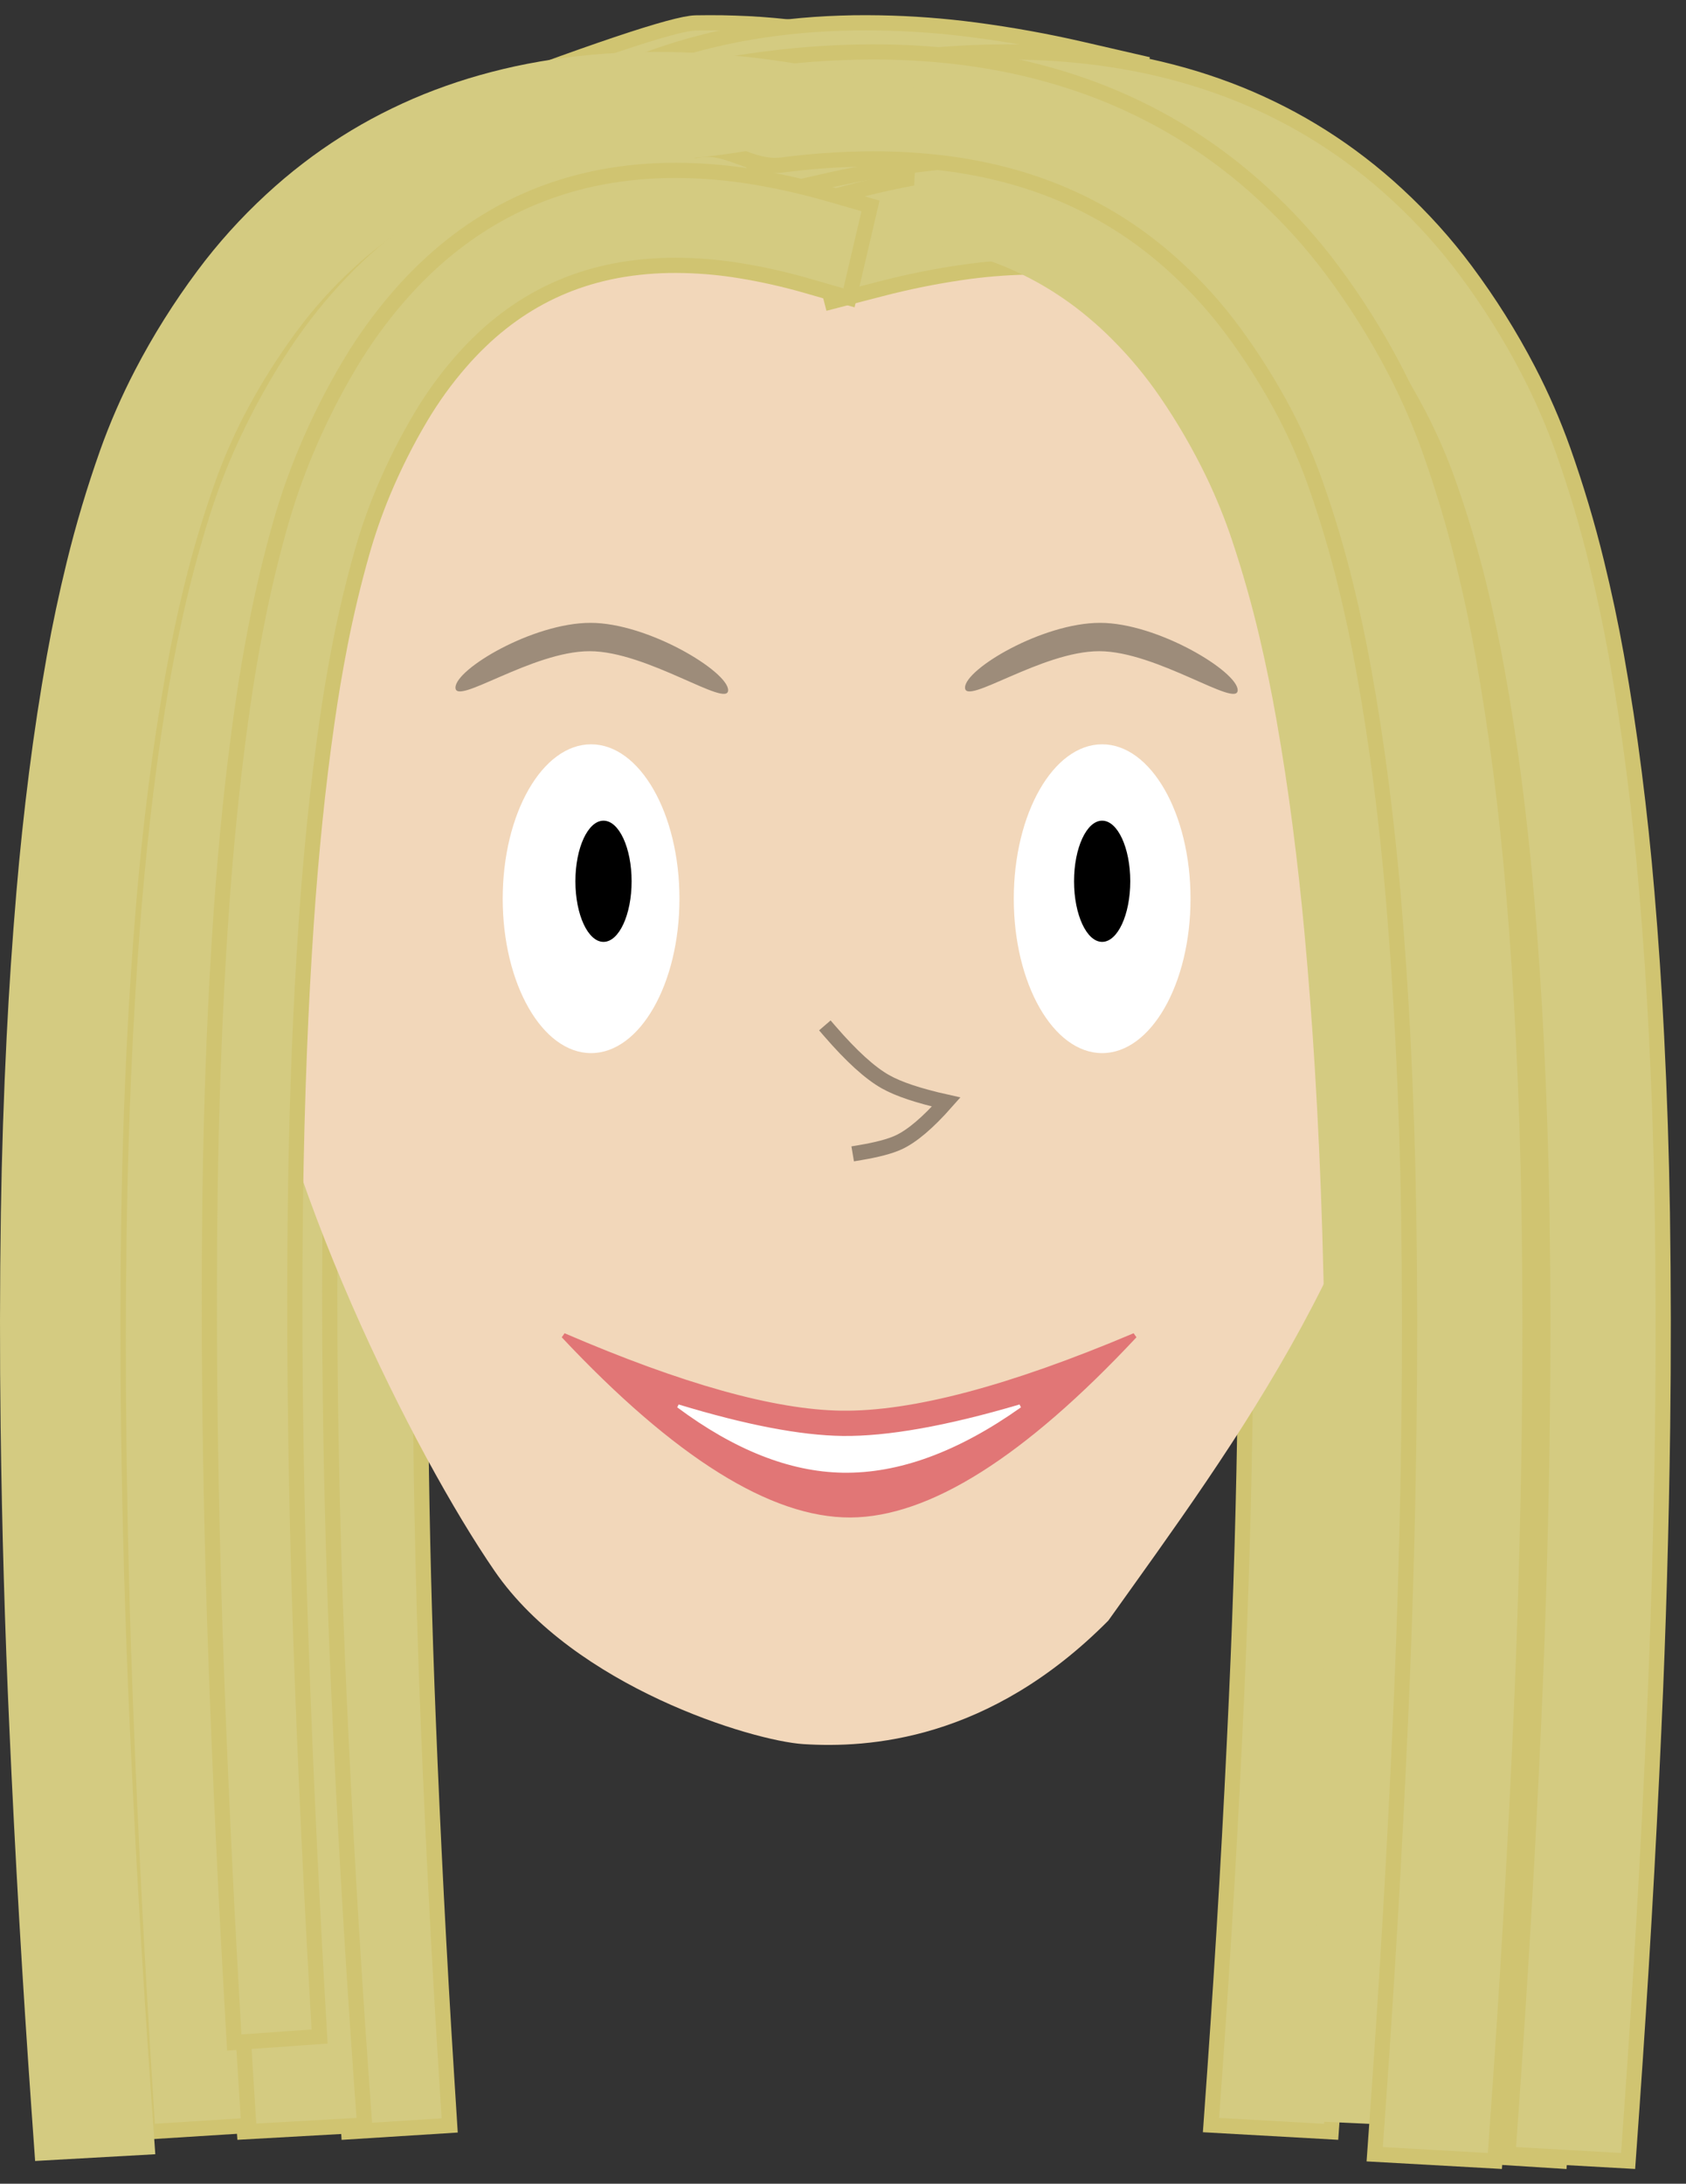 <?xml version="1.0" standalone="no"?><!-- Generator: Gravit.io --><svg xmlns="http://www.w3.org/2000/svg" xmlns:xlink="http://www.w3.org/1999/xlink" style="isolation:isolate" viewBox="-89.347 -133.906 333.195 431.504" width="333.195" height="431.504"><rect x="-89.347" y="-133.906" width="333.195" height="431.504" fill="#333333" stroke="none"/><g id="Group"><g id="Group"><path d=" M 150.727 275.456 L 149.977 286.005 L 173.726 287.337 L 174.476 276.788 C 176.237 251.874 177.688 226.939 178.807 202.004 C 179.711 182.132 180.282 162.25 180.544 142.367 C 180.722 128.246 180.71 114.135 180.496 100.013 C 180.318 88.407 179.937 76.801 179.354 65.195 C 178.878 55.661 178.236 46.116 177.427 36.592 C 176.76 28.717 175.927 20.843 174.928 12.989 C 173.952 5.273 172.774 -2.433 171.406 -10.107 C 170.299 -16.29 168.991 -22.442 167.491 -28.552 C 165.671 -36.014 163.458 -43.403 160.876 -50.696 C 158.948 -56.108 156.64 -61.404 153.963 -66.551 C 150.417 -73.369 146.301 -79.933 141.637 -86.19 C 137.627 -91.581 133.082 -96.623 128.037 -101.274 C 125.729 -103.409 123.313 -105.449 120.791 -107.384 C 118.364 -109.255 115.829 -111.02 113.212 -112.679 C 110.642 -114.307 108 -115.819 105.275 -117.214 C 102.563 -118.598 99.79 -119.877 96.947 -121.03 C 94.067 -122.192 91.128 -123.228 88.142 -124.148 C 85.096 -125.078 81.991 -125.881 78.849 -126.568 C 75.589 -127.266 72.293 -127.837 68.962 -128.27 C 65.464 -128.725 61.954 -129.042 58.42 -129.221 C 56.743 -129.306 55.053 -129.359 53.363 -129.391 C 51.614 -129.412 49.865 -129.412 48.128 -129.38 Q 41.858 -129.264 -1.577 -112.679 L 2.653 -101.031 L 14.171 -103.684 C 20.346 -105.111 26.604 -106.242 32.91 -107.066 C 38.11 -107.754 43.357 -108.145 48.616 -108.24 C 50.056 -108.271 51.507 -108.271 52.947 -108.25 C 54.315 -108.229 55.695 -108.187 57.064 -108.113 C 59.896 -107.965 62.715 -107.711 65.523 -107.352 C 68.117 -107.014 70.687 -106.57 73.233 -106.02 C 75.649 -105.502 78.04 -104.878 80.396 -104.16 C 82.657 -103.462 84.894 -102.669 87.071 -101.792 C 89.225 -100.915 91.331 -99.953 93.377 -98.906 C 95.448 -97.839 97.458 -96.697 99.41 -95.461 C 101.42 -94.192 103.36 -92.839 105.216 -91.402 C 107.191 -89.89 109.083 -88.294 110.891 -86.613 C 114.937 -82.893 118.578 -78.844 121.79 -74.532 C 125.788 -69.162 129.322 -63.528 132.368 -57.693 C 134.617 -53.349 136.556 -48.899 138.174 -44.343 C 140.542 -37.663 142.565 -30.898 144.242 -24.059 C 145.646 -18.33 146.86 -12.58 147.895 -6.788 C 149.216 0.569 150.346 7.958 151.286 15.367 C 152.25 22.957 153.059 30.567 153.701 38.178 C 154.487 47.49 155.117 56.813 155.581 66.136 C 156.152 77.52 156.521 88.904 156.7 100.298 C 156.914 114.24 156.926 128.182 156.747 142.124 C 156.497 161.806 155.926 181.487 155.034 201.148 C 153.916 225.935 152.476 250.701 150.727 275.456 Z " fill="rgb(212,203,129)" vector-effect="non-scaling-stroke" stroke-width="3" stroke="rgb(208,196,113)" stroke-opacity="100" stroke-linejoin="miter" stroke-linecap="square" stroke-miterlimit="3"/><path d=" M -1.107 276.097 L -0.477 286.077 L -20.437 287.337 L -21.067 277.357 C -22.547 253.787 -23.767 230.197 -24.707 206.607 C -25.467 187.807 -25.947 168.997 -26.167 150.187 C -26.317 136.827 -26.307 123.477 -26.127 110.117 C -25.977 99.137 -25.657 88.157 -25.167 77.177 C -24.767 68.157 -24.227 59.127 -23.547 50.117 C -22.987 42.667 -22.287 35.217 -21.447 27.787 C -20.627 20.487 -19.637 13.197 -18.487 5.937 C -17.557 0.087 -16.457 -5.733 -15.197 -11.513 C -13.667 -18.573 -11.807 -25.563 -9.637 -32.463 C -8.017 -37.583 -6.077 -42.593 -3.827 -47.463 C -0.847 -53.913 2.613 -60.123 6.533 -66.043 C 9.903 -71.143 13.723 -75.913 17.963 -80.313 C 19.903 -82.333 21.933 -84.263 24.053 -86.093 C 26.093 -87.863 28.223 -89.533 30.423 -91.103 C 32.583 -92.643 34.803 -94.073 37.093 -95.393 C 39.373 -96.703 41.703 -97.913 44.093 -99.003 C 46.513 -100.103 48.983 -101.083 51.493 -101.953 C 54.053 -102.833 56.663 -103.593 59.303 -104.243 C 62.043 -104.903 64.813 -105.443 67.613 -105.853 C 70.553 -106.283 73.503 -106.583 76.473 -106.753 C 77.883 -106.833 79.303 -106.883 80.723 -106.913 C 82.193 -106.933 83.663 -106.933 85.123 -106.903 C 90.393 -106.793 95.633 -106.353 100.843 -105.583 C 106.853 -104.693 112.813 -103.483 118.693 -101.953 L 128.373 -99.443 L 123.343 -80.083 L 113.663 -82.593 C 108.473 -83.943 103.213 -85.013 97.913 -85.793 C 93.543 -86.443 89.133 -86.813 84.713 -86.903 C 83.503 -86.933 82.283 -86.933 81.073 -86.913 C 79.923 -86.893 78.763 -86.853 77.613 -86.783 C 75.233 -86.643 72.863 -86.403 70.503 -86.063 C 68.323 -85.743 66.163 -85.323 64.023 -84.803 C 61.993 -84.313 59.983 -83.723 58.003 -83.043 C 56.103 -82.383 54.223 -81.633 52.393 -80.803 C 50.583 -79.973 48.813 -79.063 47.093 -78.073 C 45.353 -77.063 43.663 -75.983 42.023 -74.813 C 40.333 -73.613 38.703 -72.333 37.143 -70.973 C 35.483 -69.543 33.893 -68.033 32.373 -66.443 C 28.973 -62.923 25.913 -59.093 23.213 -55.013 C 19.853 -49.933 16.883 -44.603 14.323 -39.083 C 12.433 -34.973 10.803 -30.763 9.443 -26.453 C 7.453 -20.133 5.753 -13.733 4.343 -7.263 C 3.163 -1.843 2.143 3.597 1.273 9.077 C 0.163 16.037 -0.787 23.027 -1.577 30.037 C -2.387 37.217 -3.067 44.417 -3.607 51.617 C -4.267 60.427 -4.797 69.247 -5.187 78.067 C -5.667 88.837 -5.977 99.607 -6.127 110.387 C -6.307 123.577 -6.317 136.767 -6.167 149.957 C -5.957 168.577 -5.477 187.197 -4.727 205.797 C -3.787 229.247 -2.577 252.677 -1.107 276.097 Z " fill="rgb(212,203,129)" vector-effect="non-scaling-stroke" stroke-width="3" stroke="rgb(208,196,113)" stroke-opacity="100" stroke-linejoin="miter" stroke-linecap="square" stroke-miterlimit="3"/><path d=" M -18.041 275.456 L -17.291 286.005 L -41.04 287.337 L -41.789 276.788 C -43.55 251.874 -45.002 226.939 -46.12 202.004 C -47.025 182.132 -47.596 162.25 -47.858 142.367 C -48.036 128.246 -48.024 114.135 -47.81 100.013 C -47.632 88.407 -47.251 76.801 -46.668 65.195 C -46.192 55.661 -45.549 46.116 -44.74 36.592 C -44.074 28.717 -43.241 20.843 -42.242 12.989 C -41.266 5.273 -40.088 -2.433 -38.72 -10.107 C -37.613 -16.29 -36.304 -22.442 -34.805 -28.552 C -32.985 -36.014 -30.772 -43.403 -28.19 -50.696 C -26.262 -56.108 -23.954 -61.404 -21.277 -66.551 C -17.731 -73.369 -13.614 -79.933 -8.95 -86.19 C -4.941 -91.581 -0.395 -96.623 4.649 -101.274 C 6.958 -103.409 9.373 -105.449 11.896 -107.384 C 14.323 -109.254 16.857 -111.02 19.475 -112.679 C 22.045 -114.307 24.686 -115.819 27.411 -117.214 C 30.124 -118.598 32.896 -119.877 35.74 -121.03 C 38.619 -122.192 41.558 -123.228 44.544 -124.148 C 47.59 -125.078 50.696 -125.881 53.837 -126.568 C 57.097 -127.266 60.393 -127.837 63.724 -128.27 C 67.222 -128.725 70.732 -129.042 74.266 -129.221 C 75.944 -129.306 77.633 -129.359 79.323 -129.391 C 81.072 -129.412 82.821 -129.412 84.558 -129.38 C 90.829 -129.264 97.063 -128.799 103.262 -127.985 C 110.413 -127.044 117.504 -125.765 124.501 -124.148 L 136.018 -121.495 L 130.033 -101.031 L 118.516 -103.684 C 112.341 -105.111 106.082 -106.242 99.776 -107.066 C 94.576 -107.754 89.329 -108.145 84.07 -108.24 C 82.631 -108.271 81.179 -108.271 79.739 -108.25 C 78.371 -108.229 76.991 -108.187 75.623 -108.113 C 72.791 -107.965 69.971 -107.711 67.163 -107.352 C 64.569 -107.014 61.999 -106.57 59.453 -106.02 C 57.037 -105.502 54.646 -104.878 52.29 -104.16 C 50.029 -103.462 47.793 -102.669 45.615 -101.792 C 43.462 -100.915 41.356 -99.953 39.309 -98.906 C 37.239 -97.839 35.228 -96.697 33.277 -95.46 C 31.266 -94.192 29.326 -92.839 27.47 -91.402 C 25.495 -89.89 23.603 -88.294 21.795 -86.613 C 17.749 -82.893 14.109 -78.844 10.896 -74.532 C 6.898 -69.162 3.364 -63.528 0.318 -57.693 C -1.93 -53.349 -3.87 -48.899 -5.488 -44.343 C -7.856 -37.663 -9.878 -30.898 -11.556 -24.059 C -12.96 -18.33 -14.174 -12.58 -15.209 -6.788 C -16.529 0.569 -17.66 7.958 -18.6 15.367 C -19.563 22.957 -20.373 30.567 -21.015 38.178 C -21.8 47.49 -22.431 56.813 -22.895 66.136 C -23.466 77.52 -23.835 88.904 -24.013 100.298 C -24.228 114.24 -24.239 128.182 -24.061 142.124 C -23.811 161.806 -23.24 181.487 -22.348 201.148 C -21.229 225.935 -19.79 250.701 -18.041 275.456 Z " fill="rgb(212,203,129)" vector-effect="non-scaling-stroke" stroke-width="3" stroke="rgb(208,196,113)" stroke-opacity="100" stroke-linejoin="miter" stroke-linecap="square" stroke-miterlimit="3"/><path d=" M 8.427 176.561 C -7.312 153.716 -35.073 98.707 -40.337 56.237 C -52.432 -41.351 13.086 -123.644 78.889 -123.644 C 144.692 -123.644 201.578 -41.874 191.515 56.237 C 186.024 109.764 154.473 151.553 129.683 186.324 C 106.074 210.145 82.179 211.527 69.457 210.73 C 59.343 210.097 24.167 199.406 8.427 176.561 Z " fill="rgb(242,215,186)"/><path d=" M -40.812 276.097 L -40.182 286.077 L -60.142 287.337 L -60.772 277.357 C -62.252 253.787 -63.472 230.197 -64.412 206.607 C -65.172 187.807 -65.652 168.997 -65.872 150.187 C -66.022 136.827 -66.012 123.477 -65.832 110.117 C -65.682 99.137 -65.362 88.157 -64.872 77.177 C -64.472 68.157 -63.932 59.127 -63.252 50.117 C -62.692 42.667 -61.992 35.217 -61.152 27.787 C -60.332 20.487 -59.342 13.197 -58.192 5.937 C -57.262 0.087 -56.162 -5.733 -54.902 -11.513 C -53.372 -18.573 -51.512 -25.563 -49.342 -32.463 C -47.722 -37.583 -45.782 -42.593 -43.532 -47.463 C -40.552 -53.913 -37.092 -60.123 -33.172 -66.043 C -29.802 -71.143 -25.982 -75.913 -21.742 -80.313 C -19.802 -82.333 -17.772 -84.263 -15.652 -86.093 C -13.612 -87.863 -11.482 -89.533 -9.282 -91.103 C -7.122 -92.643 -4.902 -94.073 -2.612 -95.393 C -0.332 -96.703 1.998 -97.913 4.388 -99.003 C 6.808 -100.103 9.278 -101.083 11.788 -101.953 C 14.348 -102.833 16.958 -103.593 19.598 -104.243 C 22.338 -104.903 25.108 -105.443 27.908 -105.853 C 30.848 -106.283 33.798 -106.583 36.768 -106.753 C 38.178 -106.833 39.598 -106.883 41.018 -106.913 C 42.488 -106.933 43.958 -106.933 45.418 -106.903 C 50.688 -106.793 55.928 -106.353 61.138 -105.583 C 67.148 -104.693 73.108 -103.483 78.988 -101.953 L 88.668 -99.443 L 83.638 -80.083 L 73.958 -82.593 C 68.768 -83.943 63.508 -85.013 58.208 -85.793 C 53.838 -86.443 49.428 -86.813 45.008 -86.903 C 43.798 -86.933 42.578 -86.933 41.368 -86.913 C 40.218 -86.893 39.058 -86.853 37.908 -86.783 C 35.528 -86.643 33.158 -86.403 30.798 -86.063 C 28.618 -85.743 26.458 -85.323 24.318 -84.803 C 22.288 -84.313 20.278 -83.723 18.298 -83.043 C 16.398 -82.383 14.518 -81.633 12.688 -80.803 C 10.878 -79.973 9.108 -79.063 7.388 -78.073 C 5.648 -77.063 3.958 -75.983 2.318 -74.813 C 0.628 -73.613 -1.002 -72.333 -2.562 -70.973 C -4.222 -69.543 -5.812 -68.033 -7.332 -66.443 C -10.732 -62.923 -13.792 -59.093 -16.492 -55.013 C -19.852 -49.933 -22.822 -44.603 -25.382 -39.083 C -27.272 -34.973 -28.902 -30.763 -30.262 -26.453 C -32.252 -20.133 -33.952 -13.733 -35.362 -7.263 C -36.542 -1.843 -37.562 3.597 -38.432 9.077 C -39.542 16.037 -40.492 23.027 -41.282 30.037 C -42.092 37.217 -42.772 44.417 -43.312 51.617 C -43.972 60.427 -44.502 69.247 -44.892 78.067 C -45.372 88.837 -45.682 99.607 -45.832 110.387 C -46.012 123.577 -46.022 136.767 -45.872 149.957 C -45.662 168.577 -45.182 187.197 -44.432 205.797 C -43.492 229.247 -42.282 252.677 -40.812 276.097 Z " fill="rgb(212,203,129)" vector-effect="non-scaling-stroke" stroke-width="3" stroke="rgb(208,196,113)" stroke-opacity="100" stroke-linejoin="miter" stroke-linecap="square" stroke-miterlimit="3"/><path d=" M 199.505 281.858 L 198.875 291.838 L 218.835 293.098 L 219.465 283.118 C 220.945 259.548 222.165 235.958 223.105 212.368 C 223.865 193.568 224.345 174.758 224.565 155.948 C 224.715 142.588 224.705 129.238 224.525 115.878 C 224.375 104.898 224.055 93.918 223.565 82.938 C 223.165 73.918 222.625 64.888 221.945 55.878 C 221.385 48.428 220.685 40.978 219.845 33.548 C 219.025 26.248 218.035 18.958 216.885 11.698 C 215.955 5.848 214.855 0.028 213.595 -5.752 C 212.065 -12.812 210.205 -19.802 208.035 -26.702 C 206.415 -31.822 204.475 -36.832 202.225 -41.702 C 199.245 -48.152 195.785 -54.362 191.865 -60.282 C 188.495 -65.382 184.675 -70.152 180.435 -74.552 C 178.495 -76.572 176.465 -78.502 174.345 -80.332 C 172.305 -82.102 170.175 -83.772 167.975 -85.342 C 165.815 -86.882 163.595 -88.312 161.305 -89.632 C 159.025 -90.942 156.695 -92.152 154.305 -93.242 C 151.885 -94.342 149.415 -95.322 146.905 -96.192 C 144.345 -97.072 141.735 -97.832 139.095 -98.482 C 136.355 -99.142 133.585 -99.682 130.785 -100.092 C 127.845 -100.522 124.895 -100.822 121.925 -100.992 C 120.515 -101.072 119.095 -101.122 117.675 -101.152 C 116.205 -101.172 114.735 -101.172 113.275 -101.142 C 108.005 -101.032 102.765 -100.592 97.555 -99.822 C 91.545 -98.932 85.585 -97.722 79.705 -96.192 L 70.025 -93.682 L 75.055 -74.322 L 84.735 -76.832 C 89.925 -78.182 95.185 -79.252 100.485 -80.032 C 104.855 -80.682 109.265 -81.052 113.685 -81.142 C 114.895 -81.172 116.115 -81.172 117.325 -81.152 C 118.475 -81.132 119.635 -81.092 120.785 -81.022 C 123.165 -80.882 125.535 -80.642 127.895 -80.302 C 130.075 -79.982 132.235 -79.562 134.375 -79.042 C 136.405 -78.552 138.415 -77.962 140.395 -77.282 C 142.295 -76.622 144.175 -75.872 146.005 -75.042 C 147.815 -74.212 149.585 -73.302 151.305 -72.312 C 153.045 -71.302 154.735 -70.222 156.375 -69.052 C 158.065 -67.852 159.695 -66.572 161.255 -65.212 C 162.915 -63.782 164.505 -62.272 166.025 -60.682 C 169.425 -57.162 172.485 -53.332 175.185 -49.252 C 178.545 -44.172 181.515 -38.842 184.075 -33.322 C 185.965 -29.212 187.595 -25.002 188.955 -20.692 C 190.945 -14.372 192.645 -7.972 194.055 -1.502 C 195.235 3.918 196.255 9.358 197.125 14.838 C 198.235 21.798 199.185 28.788 199.975 35.798 C 200.785 42.978 201.465 50.178 202.005 57.378 C 202.665 66.188 203.195 75.008 203.585 83.828 C 204.065 94.598 204.375 105.368 204.525 116.148 C 204.705 129.338 204.715 142.528 204.565 155.718 C 204.355 174.338 203.875 192.958 203.125 211.558 C 202.185 235.008 200.975 258.438 199.505 281.858 Z " fill="rgb(212,203,129)" vector-effect="non-scaling-stroke" stroke-width="3" stroke="rgb(208,196,113)" stroke-opacity="100" stroke-linejoin="miter" stroke-linecap="square" stroke-miterlimit="3"/><path d=" M 169.663 275.215 L 169.197 285.204 L 189.175 286.137 L 189.641 276.148 C 190.734 252.556 191.566 228.95 192.119 205.347 C 192.57 186.537 192.741 167.722 192.652 148.911 C 192.583 135.55 192.354 122.202 191.955 108.847 C 191.624 97.871 191.124 86.898 190.454 75.927 C 189.906 66.915 189.218 57.895 188.39 48.898 C 187.708 41.458 186.886 34.02 185.924 26.605 C 184.984 19.319 183.874 12.047 182.606 4.806 C 181.58 -1.027 180.384 -6.829 179.029 -12.587 C 177.384 -19.621 175.409 -26.58 173.126 -33.443 C 171.422 -38.536 169.401 -43.513 167.071 -48.346 C 163.985 -54.746 160.424 -60.898 156.407 -66.753 C 152.954 -71.797 149.056 -76.504 144.745 -80.834 C 142.772 -82.821 140.71 -84.718 138.56 -86.513 C 136.492 -88.249 134.335 -89.884 132.109 -91.418 C 129.924 -92.922 127.681 -94.315 125.37 -95.597 C 123.068 -96.87 120.719 -98.041 118.311 -99.092 Q 115.874 -100.152 92.117 -104.243 C 88.885 -88.34 96.469 -85.052 98.617 -84.567 C 100.655 -84.11 102.674 -83.553 104.665 -82.906 C 106.576 -82.277 108.468 -81.558 110.311 -80.758 C 112.135 -79.958 113.919 -79.077 115.655 -78.116 C 117.412 -77.134 119.119 -76.082 120.778 -74.939 C 122.488 -73.767 124.138 -72.514 125.72 -71.18 C 127.404 -69.777 129.018 -68.294 130.564 -66.729 C 134.022 -63.265 137.144 -59.486 139.911 -55.451 C 143.354 -50.427 146.411 -45.146 149.061 -39.669 C 151.018 -35.59 152.717 -31.408 154.148 -27.121 C 156.241 -20.834 158.046 -14.463 159.562 -8.017 C 160.831 -2.617 161.94 2.805 162.9 8.27 C 164.124 15.211 165.188 22.185 166.093 29.181 C 167.021 36.347 167.819 43.534 168.477 50.725 C 169.282 59.523 169.957 68.333 170.491 77.145 C 171.148 87.906 171.635 98.669 171.962 109.445 C 172.358 122.631 172.585 135.819 172.651 149.009 C 172.747 167.63 172.573 186.256 172.128 204.865 C 171.573 228.328 170.748 251.774 169.663 275.215 Z " fill="rgb(212,203,129)"/><path d=" M 209.406 281.217 L 208.657 291.766 L 232.406 293.098 L 233.155 282.549 C 234.916 257.635 236.368 232.7 237.486 207.765 C 238.391 187.893 238.962 168.011 239.223 148.128 C 239.402 134.007 239.39 119.896 239.176 105.774 C 238.997 94.168 238.617 82.562 238.034 70.956 C 237.558 61.422 236.915 51.877 236.106 42.353 C 235.44 34.478 234.607 26.604 233.607 18.75 C 232.632 11.034 231.454 3.328 230.086 -4.346 C 228.979 -10.529 227.67 -16.681 226.171 -22.791 C 224.351 -30.253 222.138 -37.642 219.556 -44.935 C 217.628 -50.347 215.32 -55.643 212.643 -60.79 C 209.097 -67.608 204.98 -74.172 200.316 -80.429 C 196.306 -85.82 191.761 -90.862 186.716 -95.513 C 184.408 -97.648 181.993 -99.688 179.47 -101.623 C 177.043 -103.494 174.509 -105.259 171.891 -106.918 C 169.321 -108.546 166.68 -110.058 163.955 -111.453 C 161.242 -112.837 158.47 -114.117 155.626 -115.269 C 152.747 -116.431 149.808 -117.467 146.821 -118.387 C 143.776 -119.317 140.67 -120.12 137.529 -120.807 C 134.269 -121.505 130.973 -122.076 127.642 -122.509 C 124.143 -122.964 120.633 -123.281 117.1 -123.46 C 115.422 -123.545 113.732 -123.598 112.043 -123.63 C 110.294 -123.651 108.545 -123.651 106.808 -123.619 C 100.537 -123.503 94.303 -123.038 88.104 -122.224 C 80.953 -121.283 73.861 -120.004 66.865 -118.387 L 55.348 -115.734 L 61.333 -95.27 L 72.85 -97.923 C 79.025 -99.35 85.284 -100.481 91.59 -101.305 C 96.789 -101.993 102.037 -102.384 107.296 -102.479 C 108.735 -102.51 110.187 -102.51 111.626 -102.489 C 112.995 -102.468 114.375 -102.426 115.743 -102.352 C 118.575 -102.204 121.395 -101.95 124.203 -101.591 C 126.797 -101.253 129.367 -100.809 131.913 -100.259 C 134.328 -99.741 136.72 -99.117 139.076 -98.399 C 141.336 -97.701 143.573 -96.908 145.751 -96.031 C 147.904 -95.154 150.01 -94.192 152.057 -93.145 C 154.127 -92.078 156.138 -90.936 158.089 -89.7 C 160.1 -88.431 162.039 -87.078 163.896 -85.641 C 165.871 -84.129 167.762 -82.533 169.571 -80.852 C 173.616 -77.132 177.257 -73.083 180.47 -68.771 C 184.468 -63.401 188.001 -57.767 191.047 -51.932 C 193.296 -47.588 195.236 -43.138 196.854 -38.582 C 199.221 -31.902 201.244 -25.137 202.922 -18.298 C 204.326 -12.569 205.539 -6.819 206.575 -1.027 C 207.895 6.33 209.026 13.719 209.966 21.128 C 210.929 28.718 211.738 36.328 212.381 43.939 C 213.166 53.251 213.797 62.574 214.261 71.897 C 214.832 83.281 215.201 94.665 215.379 106.059 C 215.593 120.001 215.605 133.943 215.427 147.885 C 215.177 167.567 214.606 187.248 213.714 206.909 C 212.595 231.696 211.155 256.462 209.406 281.217 Z " fill="rgb(212,203,129)" vector-effect="non-scaling-stroke" stroke-width="3" stroke="rgb(208,196,113)" stroke-opacity="100" stroke-linejoin="miter" stroke-linecap="square" stroke-miterlimit="3"/><path d=" M 183.077 281.217 L 182.327 291.766 L 206.076 293.098 L 206.826 282.549 C 208.587 257.635 210.038 232.7 211.157 207.765 C 212.061 187.893 212.632 168.011 212.894 148.128 C 213.072 134.007 213.06 119.896 212.846 105.774 C 212.668 94.168 212.287 82.562 211.704 70.956 C 211.228 61.422 210.586 51.877 209.777 42.353 C 209.11 34.478 208.277 26.604 207.278 18.75 C 206.302 11.034 205.124 3.328 203.756 -4.346 C 202.649 -10.529 201.341 -16.681 199.841 -22.791 C 198.021 -30.253 195.808 -37.642 193.226 -44.935 C 191.298 -50.347 188.99 -55.643 186.313 -60.79 C 182.767 -67.608 178.651 -74.172 173.987 -80.429 C 169.977 -85.82 165.432 -90.862 160.387 -95.513 C 158.079 -97.648 155.663 -99.688 153.141 -101.623 C 150.714 -103.494 148.179 -105.259 145.562 -106.918 C 142.992 -108.546 140.35 -110.058 137.625 -111.453 C 134.913 -112.837 132.14 -114.117 129.297 -115.269 C 126.417 -116.431 123.478 -117.467 120.492 -118.387 C 117.446 -119.317 114.341 -120.12 111.199 -120.807 C 107.939 -121.505 104.643 -122.076 101.312 -122.509 C 97.814 -122.964 94.304 -123.281 90.77 -123.46 C 89.093 -123.545 87.403 -123.598 85.713 -123.63 C 83.964 -123.651 82.215 -123.651 80.478 -123.619 C 74.208 -123.503 67.973 -123.038 61.774 -122.224 C 54.623 -121.283 47.532 -120.004 40.536 -118.387 L 29.018 -115.734 L 32.91 -106.02 L 48.128 -104.16 C 54.303 -105.587 58.954 -100.481 65.26 -101.305 C 70.46 -101.993 75.707 -102.384 80.966 -102.479 C 82.406 -102.51 83.857 -102.51 85.297 -102.489 C 86.665 -102.468 88.045 -102.426 89.414 -102.352 C 92.246 -102.204 95.065 -101.95 97.873 -101.591 C 100.467 -101.253 103.037 -100.809 105.583 -100.259 C 107.999 -99.741 110.39 -99.117 112.746 -98.399 C 115.007 -97.701 117.244 -96.908 119.421 -96.031 C 121.575 -95.154 123.681 -94.192 125.727 -93.145 C 127.798 -92.078 129.808 -90.936 131.76 -89.7 C 133.77 -88.431 135.71 -87.078 137.566 -85.641 C 139.541 -84.129 141.433 -82.533 143.241 -80.852 C 147.287 -77.132 150.928 -73.083 154.14 -68.771 C 158.138 -63.401 161.672 -57.767 164.718 -51.932 C 166.967 -47.588 168.906 -43.138 170.524 -38.582 C 172.892 -31.902 174.915 -25.137 176.592 -18.298 C 177.996 -12.569 179.21 -6.819 180.245 -1.027 C 181.566 6.33 182.696 13.719 183.636 21.128 C 184.6 28.718 185.409 36.328 186.051 43.939 C 186.837 53.251 187.467 62.574 187.931 71.897 C 188.502 83.281 188.871 94.665 189.05 106.059 C 189.264 120.001 189.276 133.943 189.097 147.885 C 188.847 167.567 188.276 187.248 187.384 206.909 C 186.266 231.696 184.826 256.462 183.077 281.217 Z " fill="rgb(212,203,129)" vector-effect="non-scaling-stroke" stroke-width="3" stroke="rgb(208,196,113)" stroke-opacity="100" stroke-linejoin="miter" stroke-linecap="square" stroke-miterlimit="3"/><path d=" M -59.406 281.217 L -58.656 291.766 L -82.405 293.098 L -83.155 282.549 C -84.916 257.635 -86.367 232.7 -87.486 207.765 C -88.39 187.893 -88.961 168.011 -89.223 148.128 C -89.401 134.007 -89.389 119.896 -89.175 105.774 C -88.997 94.168 -88.616 82.562 -88.033 70.956 C -87.557 61.422 -86.914 51.877 -86.105 42.353 C -85.439 34.478 -84.606 26.604 -83.607 18.75 C -82.631 11.034 -81.453 3.328 -80.085 -4.346 C -78.978 -10.529 -77.669 -16.681 -76.17 -22.791 C -74.35 -30.253 -72.137 -37.642 -69.555 -44.935 C -67.627 -50.347 -65.319 -55.643 -62.642 -60.79 C -59.096 -67.608 -54.98 -74.172 -50.315 -80.429 C -46.306 -85.82 -41.761 -90.862 -36.716 -95.513 C -34.407 -97.648 -31.992 -99.688 -29.47 -101.623 C -27.042 -103.494 -24.508 -105.259 -21.89 -106.918 C -19.32 -108.546 -16.679 -110.058 -13.954 -111.453 C -11.241 -112.837 -8.469 -114.117 -5.626 -115.269 C -2.746 -116.431 0.193 -117.467 3.179 -118.387 C 6.225 -119.317 9.331 -120.12 12.472 -120.807 C 15.732 -121.505 19.028 -122.076 22.359 -122.509 C 25.857 -122.964 29.367 -123.281 32.901 -123.46 C 34.579 -123.545 36.268 -123.598 37.958 -123.63 C 39.707 -123.651 41.456 -123.651 43.193 -123.619 C 49.463 -123.503 55.698 -123.038 61.897 -122.224 C 69.048 -121.283 76.139 -120.004 83.135 -118.387 L 94.653 -115.734 L 92.018 -106.02 L 77.613 -105.583 L 59.303 -104.243 Q 47.964 -102.384 42.705 -102.479 C 41.266 -102.51 39.814 -102.51 38.374 -102.489 C 37.006 -102.468 35.626 -102.426 34.257 -102.352 C 31.426 -102.204 28.606 -101.95 25.798 -101.591 C 23.204 -101.253 20.634 -100.809 18.088 -100.259 C 15.672 -99.741 13.281 -99.117 10.925 -98.399 C 8.664 -97.701 6.427 -96.908 4.25 -96.031 C 2.096 -95.154 -0.01 -94.192 -2.056 -93.145 C -4.126 -92.078 -6.137 -90.936 -8.089 -89.7 C -10.099 -88.431 -12.039 -87.078 -13.895 -85.641 C -15.87 -84.129 -17.762 -82.533 -19.57 -80.852 C -23.616 -77.132 -27.257 -73.083 -30.469 -68.771 C -34.467 -63.401 -38.001 -57.767 -41.047 -51.932 C -43.295 -47.588 -45.235 -43.138 -46.853 -38.582 C -49.221 -31.902 -51.243 -25.137 -52.921 -18.298 C -54.325 -12.569 -55.539 -6.819 -56.574 -1.027 C -57.895 6.33 -59.025 13.719 -59.965 21.128 C -60.929 28.718 -61.738 36.328 -62.38 43.939 C -63.166 53.251 -63.796 62.574 -64.26 71.897 C -64.831 83.281 -65.2 94.665 -65.379 106.059 C -65.593 120.001 -65.605 133.943 -65.426 147.885 C -65.176 167.567 -64.605 187.248 -63.713 206.909 C -62.594 231.696 -61.155 256.462 -59.406 281.217 Z " fill="rgb(212,203,129)"/><path d=" M -26.719 259.145 L -26.187 268.509 L -43.052 269.692 L -43.584 260.328 C -44.835 238.212 -45.866 216.078 -46.66 193.944 C -47.302 176.305 -47.708 158.656 -47.894 141.007 C -48.02 128.471 -48.012 115.945 -47.86 103.41 C -47.733 93.107 -47.463 82.805 -47.049 72.503 C -46.711 64.039 -46.254 55.567 -45.68 47.113 C -45.207 40.123 -44.615 33.132 -43.905 26.161 C -43.213 19.312 -42.376 12.472 -41.404 5.66 C -40.619 0.171 -39.689 -5.29 -38.624 -10.713 C -37.332 -17.338 -35.76 -23.896 -33.927 -30.37 C -32.558 -35.174 -30.918 -39.875 -29.017 -44.445 C -26.499 -50.496 -23.576 -56.323 -20.264 -61.878 C -17.416 -66.663 -14.188 -71.139 -10.606 -75.267 C -8.967 -77.162 -7.251 -78.973 -5.46 -80.69 C -3.736 -82.351 -1.937 -83.918 -0.078 -85.391 C 1.747 -86.836 3.623 -88.178 5.558 -89.416 C 7.485 -90.645 9.453 -91.781 11.473 -92.803 C 13.518 -93.836 15.605 -94.755 17.725 -95.571 C 19.889 -96.397 22.094 -97.11 24.325 -97.72 C 26.64 -98.339 28.98 -98.846 31.346 -99.231 C 33.83 -99.634 36.323 -99.916 38.832 -100.075 C 40.024 -100.15 41.224 -100.197 42.423 -100.225 C 43.665 -100.244 44.908 -100.244 46.141 -100.216 C 50.594 -100.113 55.022 -99.7 59.424 -98.977 C 64.502 -98.142 69.538 -97.007 74.506 -95.571 L 82.685 -93.216 L 78.435 -75.051 L 70.256 -77.406 C 65.871 -78.673 61.426 -79.677 56.948 -80.409 C 53.256 -81.019 49.529 -81.366 45.795 -81.45 C 44.772 -81.478 43.742 -81.478 42.719 -81.46 C 41.747 -81.441 40.767 -81.403 39.796 -81.338 C 37.785 -81.206 35.782 -80.981 33.788 -80.662 C 31.946 -80.362 30.121 -79.968 28.313 -79.48 C 26.597 -79.02 24.899 -78.467 23.226 -77.829 C 21.621 -77.209 20.032 -76.506 18.486 -75.727 C 16.957 -74.948 15.461 -74.094 14.008 -73.165 C 12.537 -72.218 11.109 -71.204 9.724 -70.106 C 8.296 -68.981 6.918 -67.78 5.6 -66.504 C 4.198 -65.162 2.854 -63.745 1.57 -62.253 C -1.303 -58.95 -3.888 -55.357 -6.17 -51.529 C -9.009 -46.762 -11.518 -41.761 -13.681 -36.582 C -15.278 -32.725 -16.656 -28.775 -17.805 -24.731 C -19.486 -18.801 -20.923 -12.796 -22.114 -6.726 C -23.111 -1.64 -23.973 3.464 -24.708 8.606 C -25.646 15.136 -26.449 21.695 -27.116 28.272 C -27.801 35.009 -28.375 41.765 -28.831 48.52 C -29.389 56.787 -29.837 65.062 -30.166 73.338 C -30.572 83.443 -30.834 93.548 -30.961 103.663 C -31.113 116.039 -31.121 128.415 -30.995 140.791 C -30.817 158.261 -30.412 175.732 -29.778 193.184 C -28.984 215.187 -27.961 237.171 -26.719 259.145 Z " fill="rgb(212,203,129)" vector-effect="non-scaling-stroke" stroke-width="3" stroke="rgb(208,196,113)" stroke-opacity="100" stroke-linejoin="miter" stroke-linecap="square" stroke-miterlimit="3"/></g><path d=" M 22.032 130 Q 56.968 145.058 76.903 145.342 Q 97.929 145.641 134.878 130 Q 101.823 165.338 78.725 165.448 Q 55.438 165.557 22.032 130 Z " fill="rgb(225,118,118)" vector-effect="non-scaling-stroke" stroke-width="1" stroke="rgb(225,118,118)" stroke-opacity="100" stroke-linejoin="miter" stroke-linecap="square" stroke-miterlimit="3"/><path d=" M 44.675 143.922 Q 64.685 149.997 77.152 150.152 Q 90.535 150.321 112.235 143.922 Q 93.66 157.085 77.152 156.778 Q 61.559 156.489 44.675 143.922 Z " fill="rgb(255,255,255)" vector-effect="non-scaling-stroke" stroke-width="0.64" stroke="rgb(255,255,255)" stroke-opacity="100" stroke-linejoin="miter" stroke-linecap="square" stroke-miterlimit="3"/><path d=" M 10 43.678 C 10 26.839 17.826 13.168 27.464 13.168 C 37.103 13.168 44.929 26.839 44.929 43.678 C 44.929 60.518 37.103 74.189 27.464 74.189 C 17.826 74.189 10 60.518 10 43.678 Z " fill="rgb(255,255,255)"/><path d=" M 24.365 40.232 C 24.365 33.623 26.854 28.257 29.92 28.257 C 32.986 28.257 35.475 33.623 35.475 40.232 C 35.475 46.841 32.986 52.207 29.92 52.207 C 26.854 52.207 24.365 46.841 24.365 40.232 Z " fill="rgb(0,0,0)"/><path d=" M 111 43.678 C 111 26.839 118.826 13.168 128.464 13.168 C 138.103 13.168 145.929 26.839 145.929 43.678 C 145.929 60.518 138.103 74.189 128.464 74.189 C 118.826 74.189 111 60.518 111 43.678 Z " fill="rgb(255,255,255)"/><path d=" M 122.91 40.232 C 122.91 33.623 125.399 28.257 128.464 28.257 C 131.53 28.257 134.019 33.623 134.019 40.232 C 134.019 46.841 131.53 52.207 128.464 52.207 C 125.399 52.207 122.91 46.841 122.91 40.232 Z " fill="rgb(0,0,0)"/><path d=" M 74.644 69.846 Q 81.054 77.262 85.644 79.846 Q 89.54 82.04 97.644 83.846 Q 92.202 90.011 88.199 91.846 Q 85.69 92.996 80.644 93.846" fill="none" vector-effect="non-scaling-stroke" stroke-width="3" stroke="rgb(149,132,114)" stroke-opacity="100" stroke-linejoin="miter" stroke-linecap="square" stroke-miterlimit="3"/><path d=" M 101.365 1.963 C 101.365 -1.708 116.687 -10.832 128.057 -10.832 C 139.427 -10.832 155.25 -1.2 155.25 2.471 C 155.25 6.141 139.258 -5.231 127.888 -5.231 C 116.518 -5.231 101.365 5.634 101.365 1.963 Z " fill="rgb(157,140,122)"/><path d=" M 0.664 1.963 C 0.664 -1.708 15.986 -10.832 27.356 -10.832 C 38.726 -10.832 54.549 -1.2 54.549 2.471 C 54.549 6.141 38.557 -5.231 27.187 -5.231 C 15.817 -5.231 0.664 5.634 0.664 1.963 Z " fill="rgb(157,140,122)"/></g></svg>